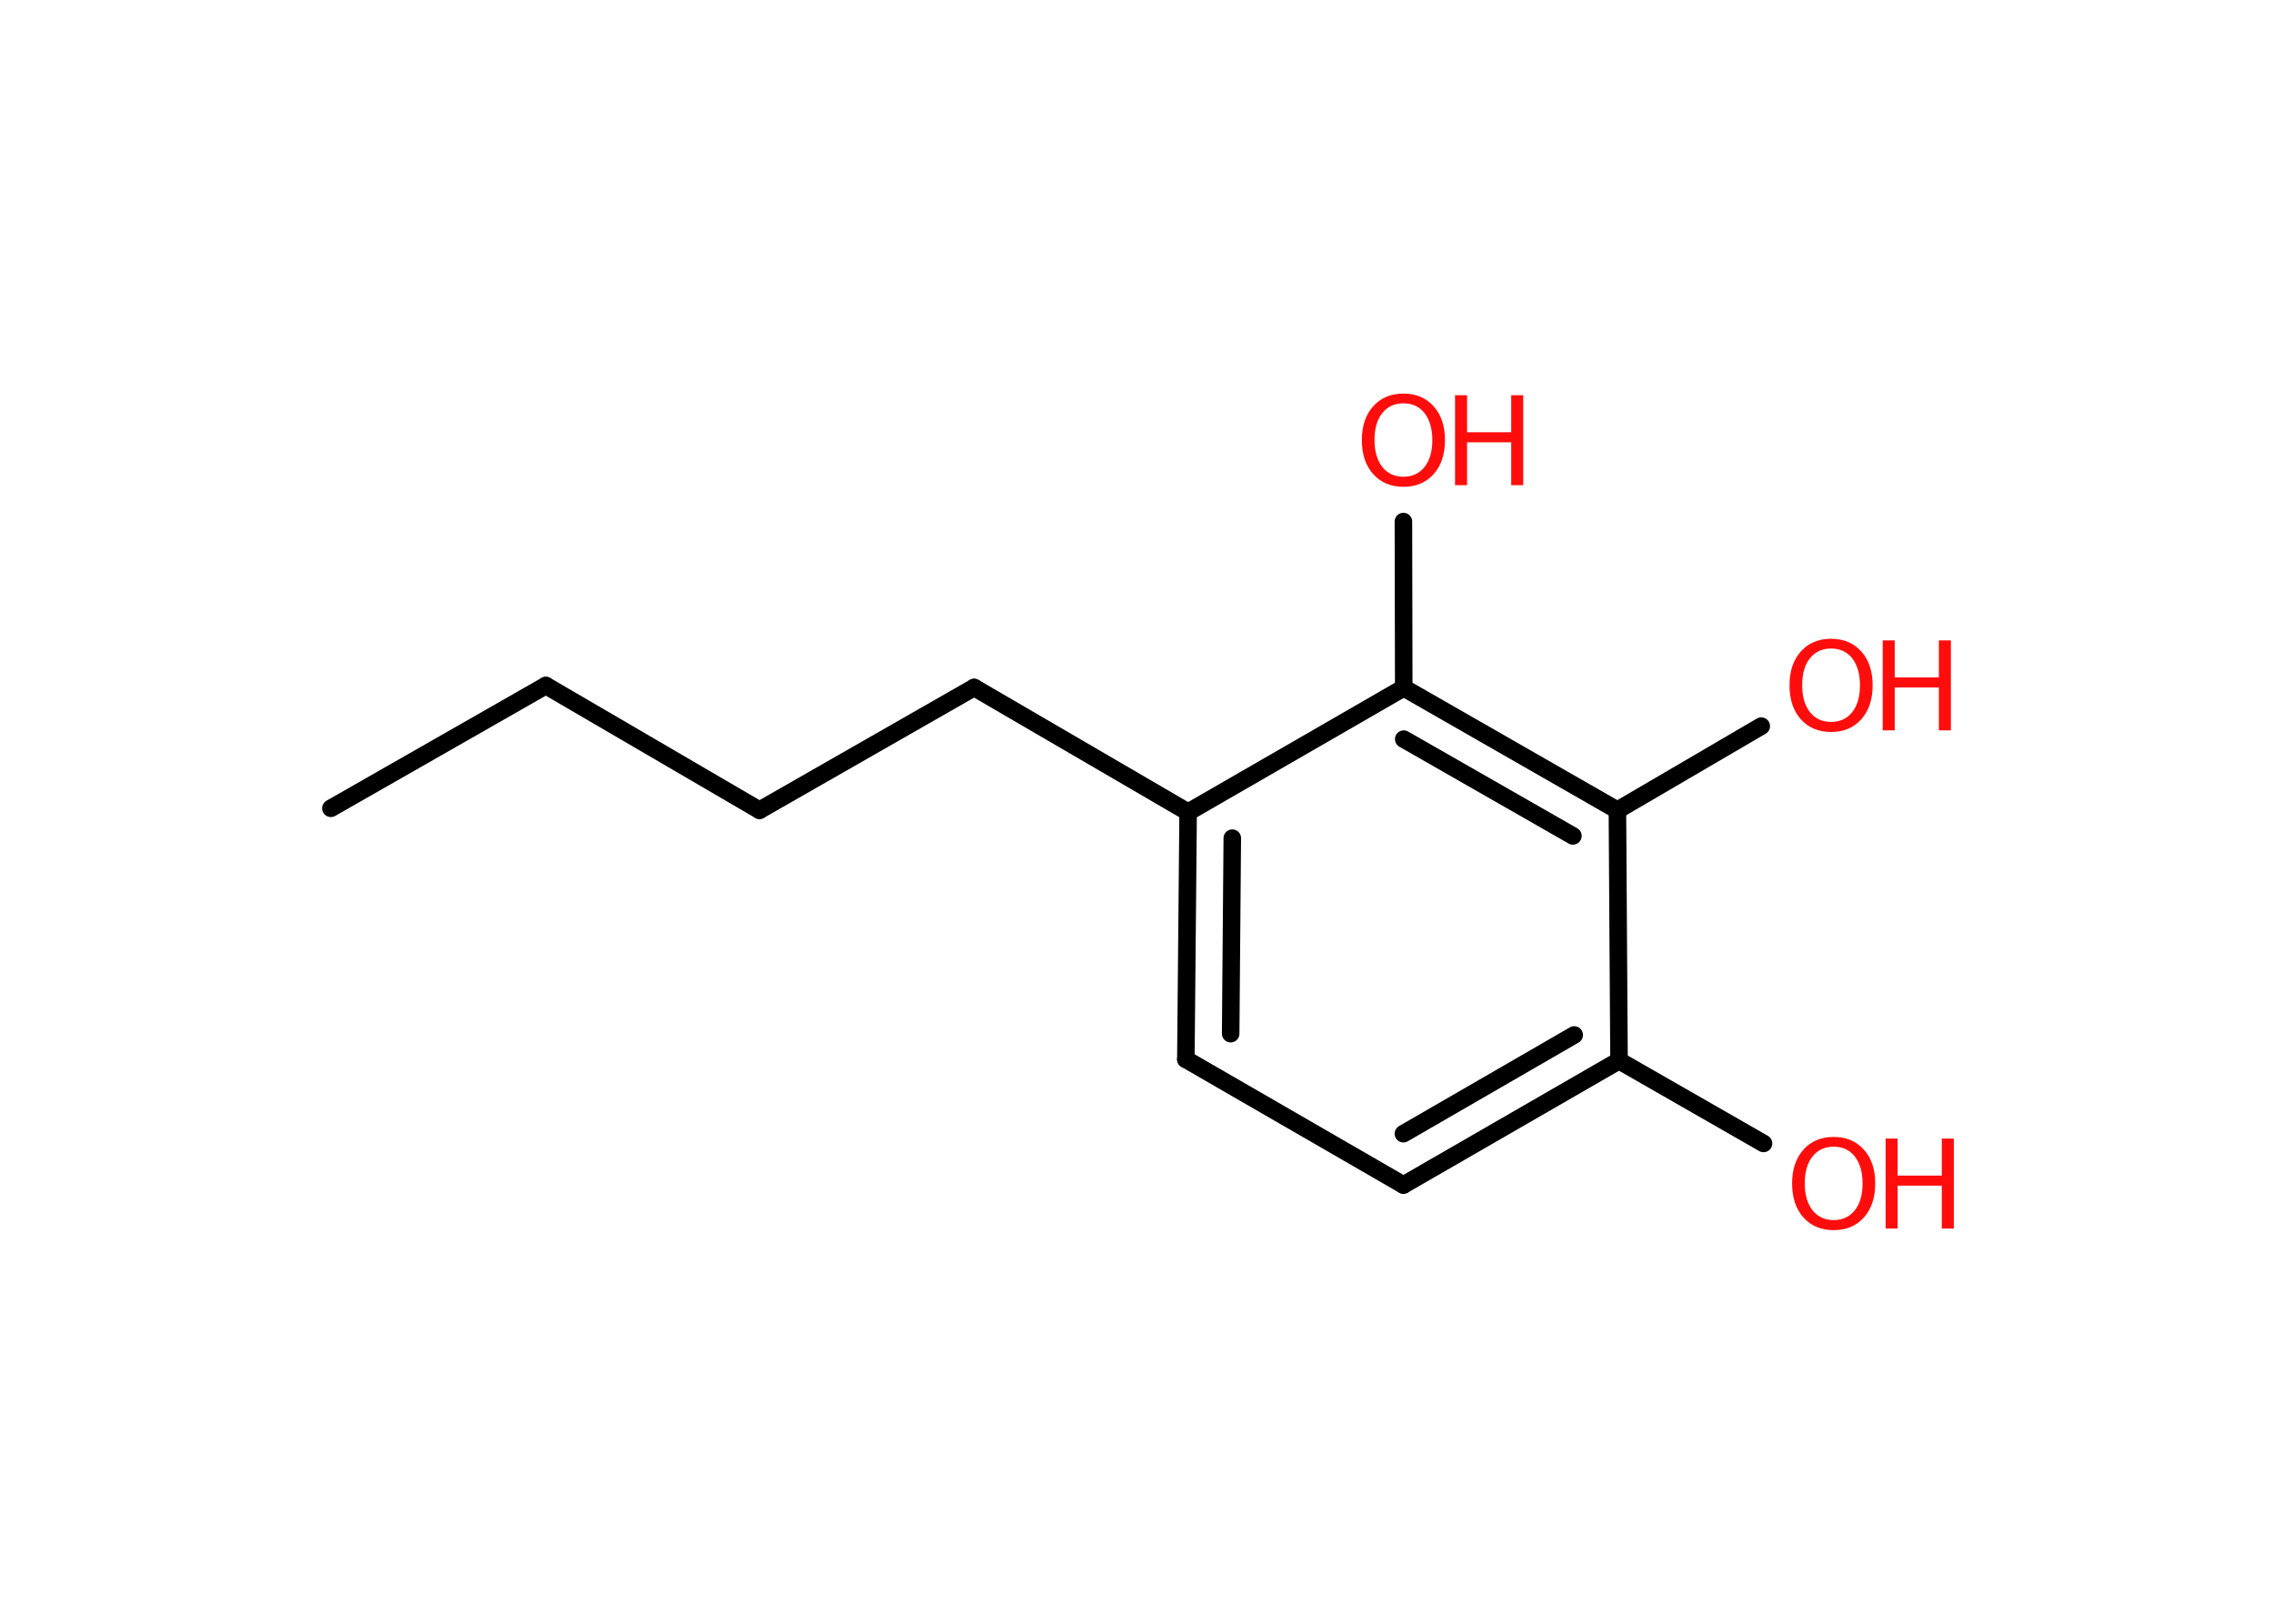 <?xml version='1.0' encoding='UTF-8'?>
<!DOCTYPE svg PUBLIC "-//W3C//DTD SVG 1.1//EN" "http://www.w3.org/Graphics/SVG/1.1/DTD/svg11.dtd">
<svg version='1.2' xmlns='http://www.w3.org/2000/svg' xmlns:xlink='http://www.w3.org/1999/xlink' width='70.0mm' height='50.0mm' viewBox='0 0 70.0 50.0'>
  <desc>Generated by the Chemistry Development Kit (http://github.com/cdk)</desc>
  <g stroke-linecap='round' stroke-linejoin='round' stroke='#000000' stroke-width='.54' fill='#FF0D0D'>
    <rect x='.0' y='.0' width='70.0' height='50.0' fill='#FFFFFF' stroke='none'/>
    <g id='mol1' class='mol'>
      <line id='mol1bnd1' class='bond' x1='10.19' y1='24.89' x2='16.81' y2='21.11'/>
      <line id='mol1bnd2' class='bond' x1='16.81' y1='21.11' x2='23.39' y2='24.95'/>
      <line id='mol1bnd3' class='bond' x1='23.39' y1='24.95' x2='30.0' y2='21.17'/>
      <line id='mol1bnd4' class='bond' x1='30.0' y1='21.17' x2='36.59' y2='25.01'/>
      <g id='mol1bnd5' class='bond'>
        <line x1='36.59' y1='25.01' x2='36.52' y2='32.62'/>
        <line x1='37.95' y1='25.81' x2='37.9' y2='31.83'/>
      </g>
      <line id='mol1bnd6' class='bond' x1='36.52' y1='32.62' x2='43.22' y2='36.49'/>
      <g id='mol1bnd7' class='bond'>
        <line x1='43.22' y1='36.49' x2='49.86' y2='32.66'/>
        <line x1='43.22' y1='34.91' x2='48.48' y2='31.87'/>
      </g>
      <line id='mol1bnd8' class='bond' x1='49.86' y1='32.66' x2='54.31' y2='35.21'/>
      <line id='mol1bnd9' class='bond' x1='49.86' y1='32.66' x2='49.81' y2='24.95'/>
      <line id='mol1bnd10' class='bond' x1='49.81' y1='24.95' x2='54.24' y2='22.36'/>
      <g id='mol1bnd11' class='bond'>
        <line x1='49.81' y1='24.95' x2='43.23' y2='21.18'/>
        <line x1='48.44' y1='25.74' x2='43.23' y2='22.76'/>
      </g>
      <line id='mol1bnd12' class='bond' x1='36.59' y1='25.01' x2='43.23' y2='21.18'/>
      <line id='mol1bnd13' class='bond' x1='43.23' y1='21.18' x2='43.22' y2='16.06'/>
      <g id='mol1atm9' class='atom'>
        <path d='M56.47 35.31q-.41 .0 -.65 .3q-.24 .3 -.24 .83q.0 .52 .24 .83q.24 .3 .65 .3q.41 .0 .65 -.3q.24 -.3 .24 -.83q.0 -.52 -.24 -.83q-.24 -.3 -.65 -.3zM56.47 35.01q.58 .0 .93 .39q.35 .39 .35 1.04q.0 .66 -.35 1.05q-.35 .39 -.93 .39q-.58 .0 -.93 -.39q-.35 -.39 -.35 -1.05q.0 -.65 .35 -1.04q.35 -.39 .93 -.39z' stroke='none'/>
        <path d='M58.07 35.06h.37v1.14h1.36v-1.14h.37v2.77h-.37v-1.32h-1.36v1.32h-.37v-2.77z' stroke='none'/>
      </g>
      <g id='mol1atm11' class='atom'>
        <path d='M56.39 19.97q-.41 .0 -.65 .3q-.24 .3 -.24 .83q.0 .52 .24 .83q.24 .3 .65 .3q.41 .0 .65 -.3q.24 -.3 .24 -.83q.0 -.52 -.24 -.83q-.24 -.3 -.65 -.3zM56.39 19.67q.58 .0 .93 .39q.35 .39 .35 1.04q.0 .66 -.35 1.05q-.35 .39 -.93 .39q-.58 .0 -.93 -.39q-.35 -.39 -.35 -1.05q.0 -.65 .35 -1.04q.35 -.39 .93 -.39z' stroke='none'/>
        <path d='M57.98 19.72h.37v1.14h1.36v-1.14h.37v2.77h-.37v-1.32h-1.36v1.32h-.37v-2.77z' stroke='none'/>
      </g>
      <g id='mol1atm13' class='atom'>
        <path d='M43.22 12.42q-.41 .0 -.65 .3q-.24 .3 -.24 .83q.0 .52 .24 .83q.24 .3 .65 .3q.41 .0 .65 -.3q.24 -.3 .24 -.83q.0 -.52 -.24 -.83q-.24 -.3 -.65 -.3zM43.22 12.12q.58 .0 .93 .39q.35 .39 .35 1.04q.0 .66 -.35 1.05q-.35 .39 -.93 .39q-.58 .0 -.93 -.39q-.35 -.39 -.35 -1.05q.0 -.65 .35 -1.04q.35 -.39 .93 -.39z' stroke='none'/>
        <path d='M44.81 12.17h.37v1.14h1.36v-1.14h.37v2.77h-.37v-1.32h-1.36v1.32h-.37v-2.77z' stroke='none'/>
      </g>
    </g>
  </g>
</svg>
